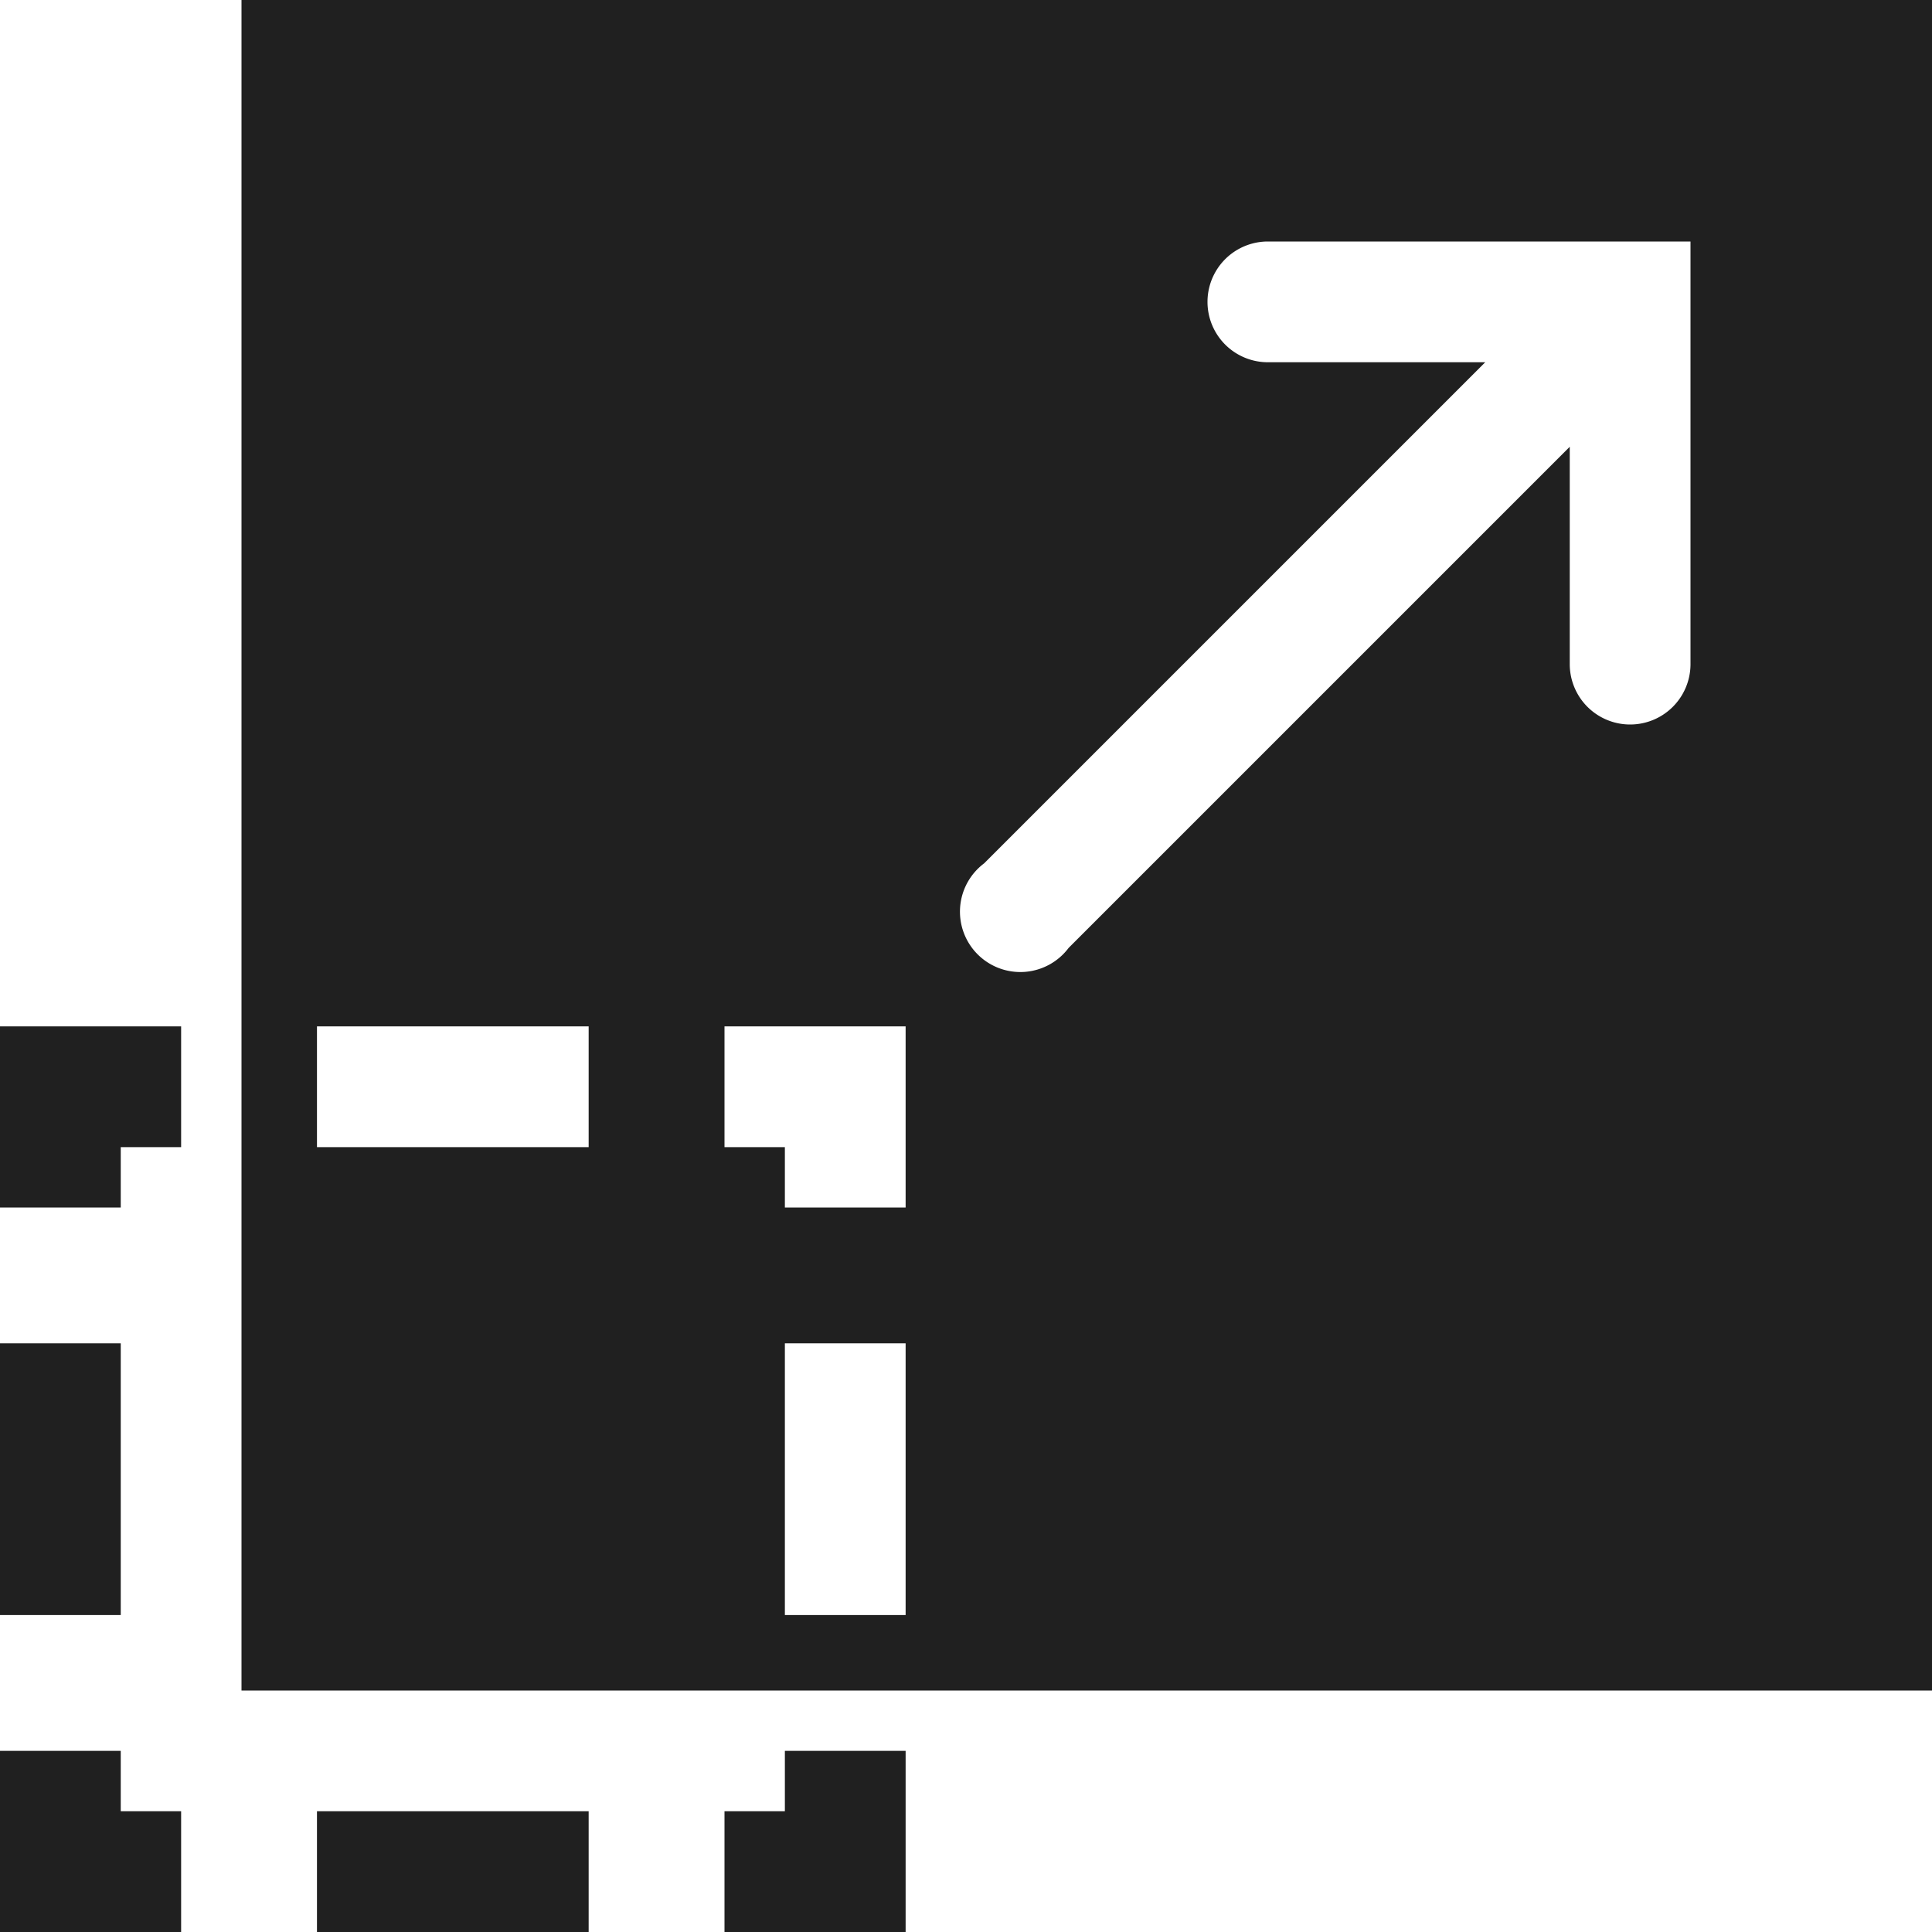 <svg xmlns="http://www.w3.org/2000/svg" viewBox="0 0 64 64" aria-labelledby="title" aria-describedby="desc"><path data-name="layer1" fill="#202020" d="M26 60h-2v4h6v-6h-4v2zm-15.5 0h9v4h-9zM4 58H0v6h6v-4H4v-2zM0 44.5h4v9H0zM0 40h4v-2h2v-4H0v6zM8 0v56h56V0zm11.5 38h-9v-4h9zM30 53.5h-4v-9h4zM30 40h-4v-2h-2v-4h6zm2.6-11.4L49.2 12H42a2 2 0 0 1 0-4h14v14a2 2 0 1 1-4 0v-7.2L35.4 31.4a2 2 0 1 1-2.8-2.8z"/></svg>
